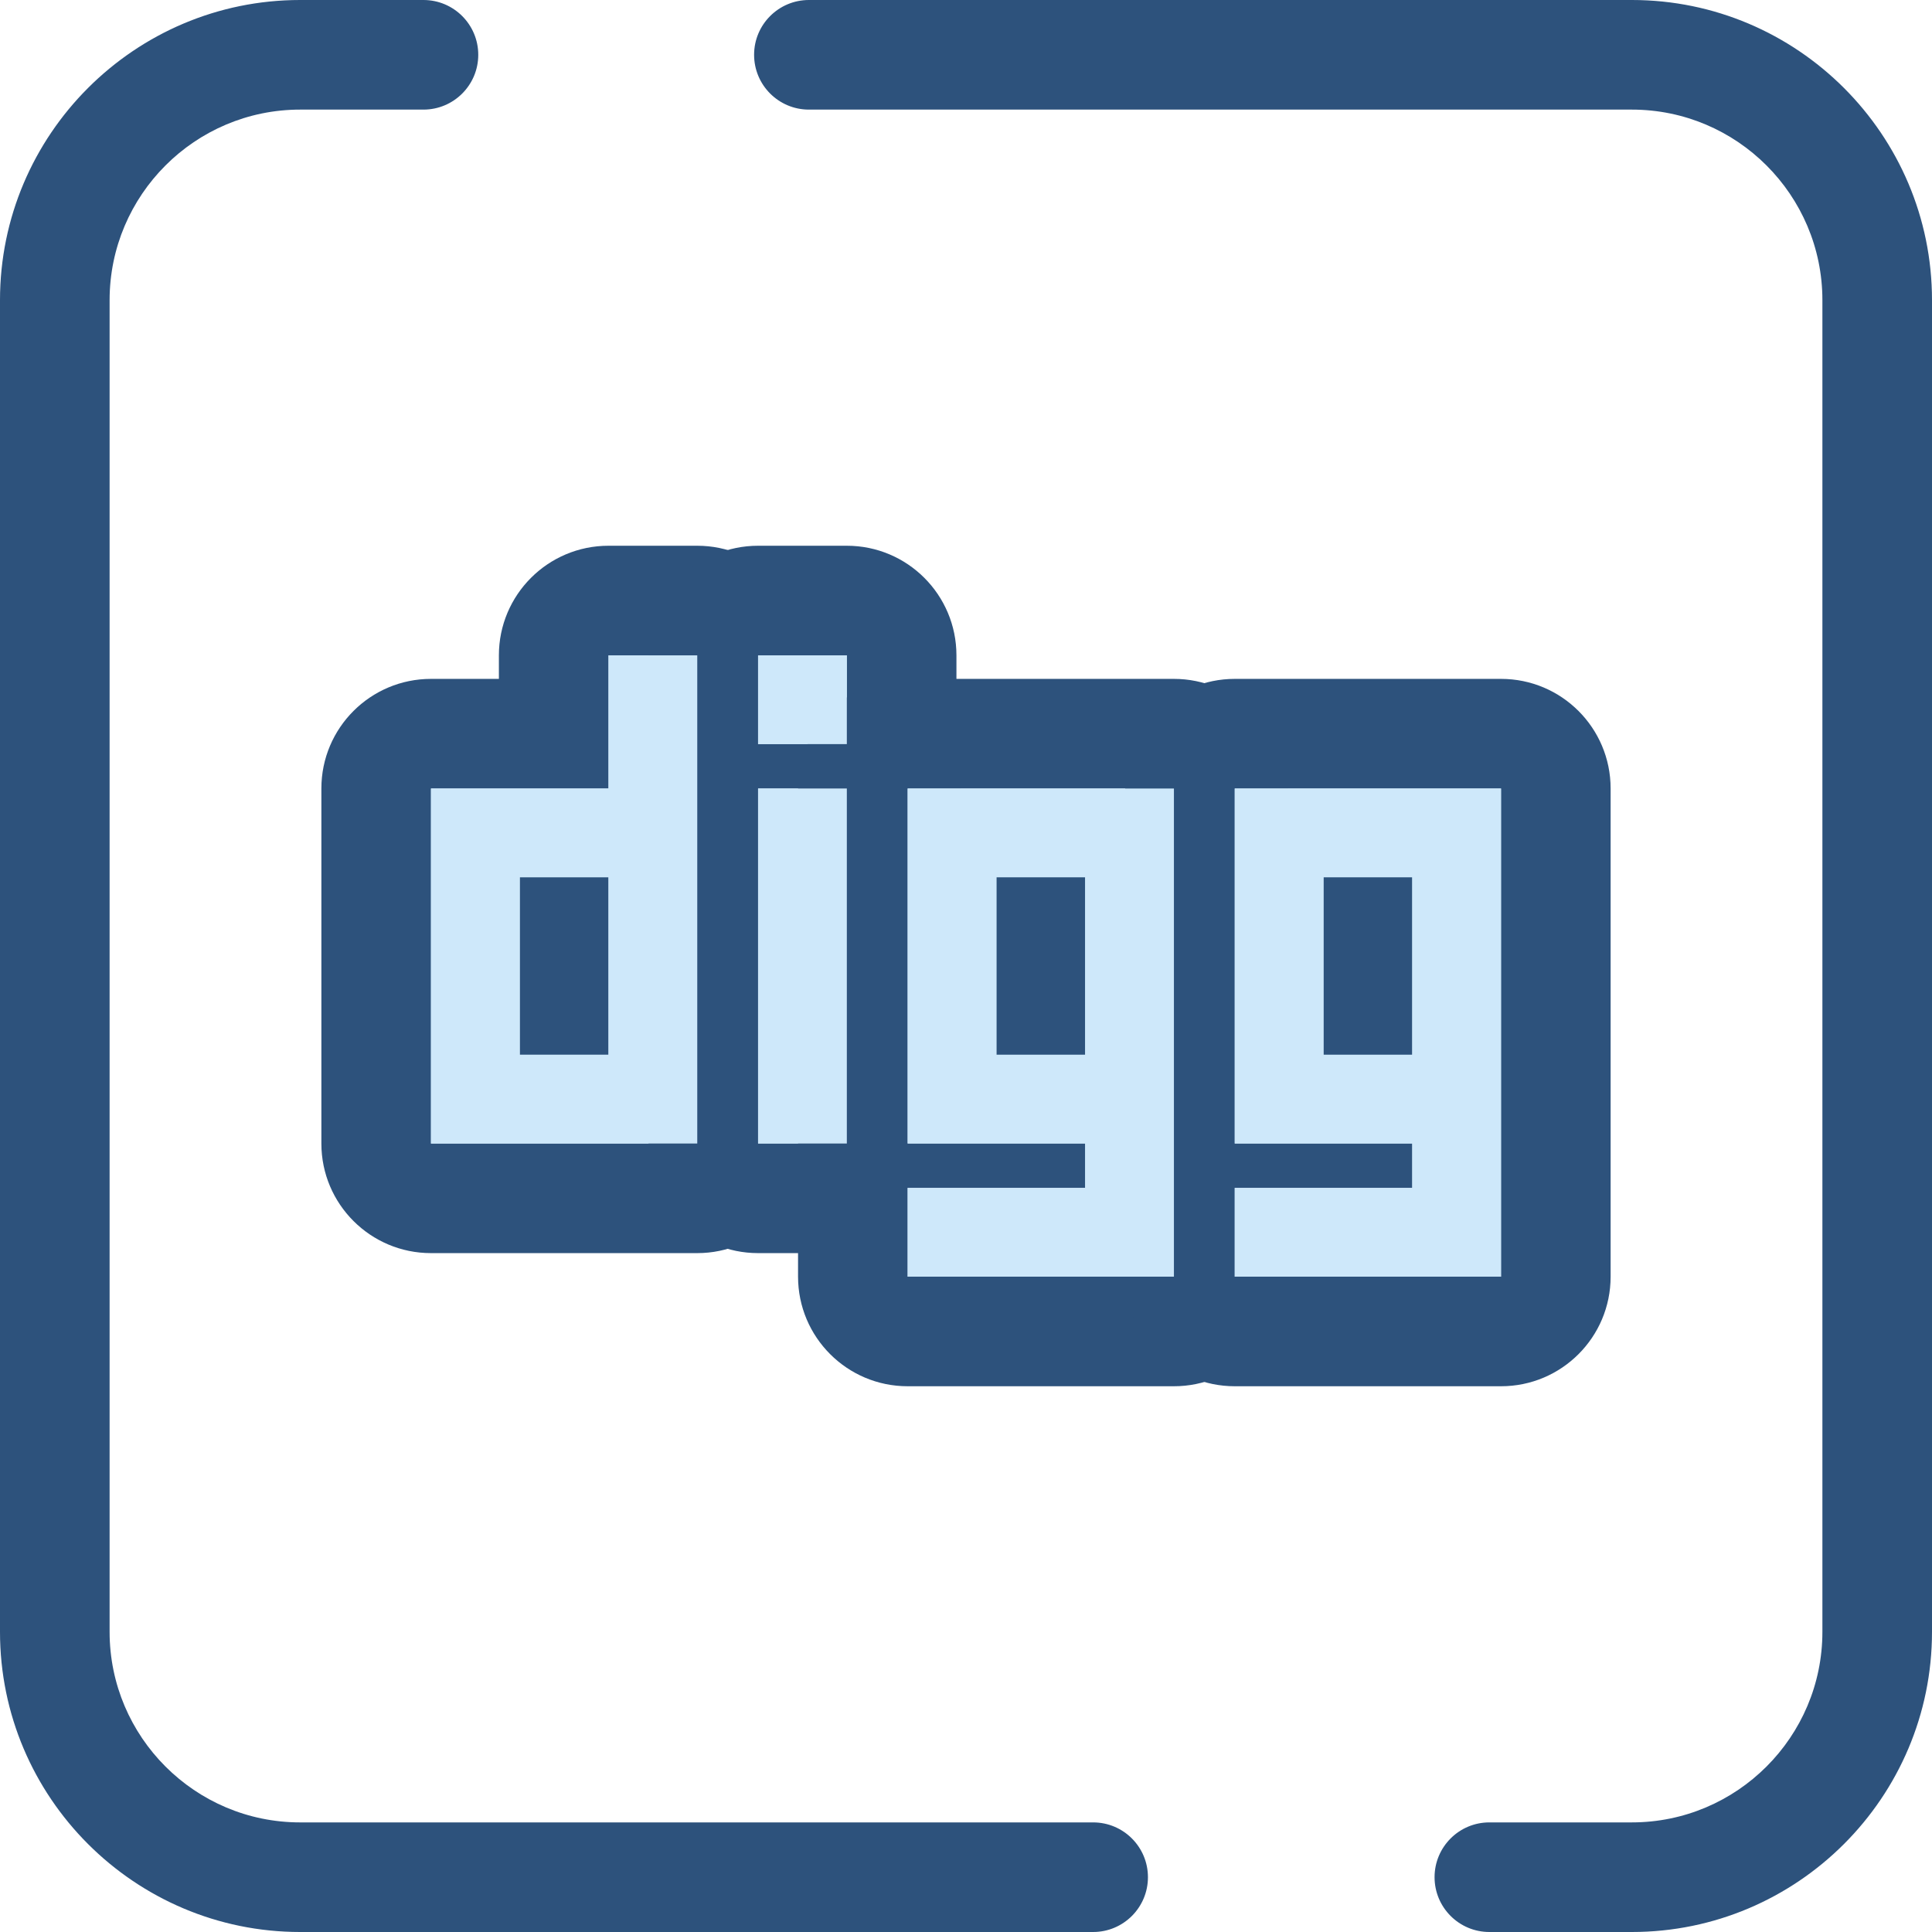 <?xml version="1.0" encoding="iso-8859-1"?>
<!-- Generator: Adobe Illustrator 19.0.0, SVG Export Plug-In . SVG Version: 6.00 Build 0)  -->
<svg version="1.1" id="Layer_1" xmlns="http://www.w3.org/2000/svg" xmlns:xlink="http://www.w3.org/1999/xlink" x="0px" y="0px"
	 viewBox="0 0 512 512" style="enable-background:new 0 0 512 512;" xml:space="preserve">
<g>
	<path style="fill:#2D527C;" d="M432.464,512h-37.766c-8.021,0-14.523-6.503-14.523-14.523s6.502-14.523,14.523-14.523h37.766
		c27.839,0,50.49-22.65,50.49-50.49V79.536c0-27.839-22.65-50.49-50.49-50.49H214.367c-8.021,0-14.523-6.503-14.523-14.523
		S206.346,0,214.367,0h218.097C476.321,0,512,35.679,512,79.536v352.93C512,476.321,476.321,512,432.464,512z"/>
	<path style="fill:#2D527C;" d="M289.693,512H79.536C35.679,512,0,476.321,0,432.464V79.536C0,35.679,35.679,0,79.536,0h32.684
		c8.021,0,14.523,6.503,14.523,14.523s-6.502,14.523-14.523,14.523H79.536c-27.839,0-50.49,22.65-50.49,50.49v352.93
		c0,27.839,22.65,50.49,50.49,50.49h210.157c8.021,0,14.523,6.503,14.523,14.523S297.714,512,289.693,512z"/>
</g>
<path style="fill:#CEE8FA;" d="M114.216,317.566c-8.021,0-14.523-6.503-14.523-14.523v-94.085c0-8.02,6.502-14.523,14.523-14.523
	h32.52v-20.759c0-8.02,6.502-14.523,14.523-14.523h23.522c8.021,0,14.523,6.503,14.523,14.523v129.368
	c0,8.02-6.502,14.523-14.523,14.523H114.216z"/>
<path style="fill:#2D527C;" d="M184.779,173.675v129.368h-70.564v-94.085h47.043v-35.283H184.779 M137.737,279.521h23.522v-47.043
	h-23.522V279.521 M184.779,144.629h-23.522c-16.042,0-29.046,13.004-29.046,29.046v6.236h-17.996
	c-16.042,0-29.046,13.004-29.046,29.046v94.085c0,16.042,13.004,29.046,29.046,29.046h70.564c16.042,0,29.046-13.004,29.046-29.046
	V173.675C213.826,157.633,200.822,144.629,184.779,144.629L184.779,144.629z"/>
<path style="fill:#CEE8FA;" d="M200.899,317.566c-8.021,0-14.523-6.503-14.523-14.523v-94.085c0-2.093,0.443-4.084,1.24-5.88
	c-0.797-1.797-1.24-3.786-1.24-5.88v-23.522c0-8.02,6.502-14.523,14.523-14.523h23.522c8.021,0,14.523,6.503,14.523,14.523v23.522
	c0,2.093-0.443,4.084-1.24,5.88c0.797,1.797,1.24,3.786,1.24,5.88v94.085c0,8.02-6.502,14.523-14.523,14.523L200.899,317.566
	L200.899,317.566z"/>
<path style="fill:#2D527C;" d="M224.42,173.675v23.522h-23.522v-23.522H224.42 M224.42,208.957v94.085h-23.522v-94.085H224.42
	 M224.42,144.629h-23.522c-16.042,0-29.046,13.004-29.046,29.046v23.522c0,2.014,0.205,3.981,0.595,5.88
	c-0.391,1.9-0.595,3.865-0.595,5.88v94.085c0,16.042,13.004,29.046,29.046,29.046h23.522c16.042,0,29.046-13.004,29.046-29.046
	v-94.085c0-2.014-0.205-3.981-0.595-5.88c0.391-1.9,0.595-3.865,0.595-5.88v-23.522C253.466,157.633,240.461,144.629,224.42,144.629
	L224.42,144.629z"/>
<path style="fill:#CEE8FA;" d="M240.538,352.848c-8.021,0-14.523-6.503-14.523-14.523v-23.522c0-2.093,0.443-4.084,1.24-5.88
	c-0.797-1.797-1.24-3.786-1.24-5.88v-94.085c0-8.02,6.502-14.523,14.523-14.523h70.564c8.021,0,14.523,6.503,14.523,14.523v129.368
	c0,8.02-6.502,14.523-14.523,14.523H240.538z"/>
<path style="fill:#2D527C;" d="M311.102,208.957v129.368h-70.564v-23.522h47.043v-11.761h-47.043v-94.085H311.102 M264.06,279.521
	h23.522v-47.043H264.06V279.521 M311.102,179.911h-70.564c-16.042,0-29.046,13.004-29.046,29.046v94.085
	c0,2.014,0.205,3.981,0.595,5.88c-0.391,1.9-0.595,3.865-0.595,5.88v23.522c0,16.042,13.004,29.046,29.046,29.046h70.564
	c16.042,0,29.046-13.004,29.046-29.046V208.957C340.148,192.915,327.144,179.911,311.102,179.911L311.102,179.911z"/>
<path style="fill:#CEE8FA;" d="M327.221,352.848c-8.021,0-14.523-6.503-14.523-14.523v-23.522c0-2.093,0.443-4.084,1.24-5.88
	c-0.797-1.797-1.24-3.786-1.24-5.88v-94.085c0-8.02,6.502-14.523,14.523-14.523h70.564c8.021,0,14.523,6.503,14.523,14.523v129.368
	c0,8.02-6.502,14.523-14.523,14.523H327.221z"/>
<path style="fill:#2D527C;" d="M397.784,208.957v129.368h-70.564v-23.522h47.043v-11.761h-47.043v-94.085H397.784 M350.741,279.521
	h23.522v-47.043h-23.522L350.741,279.521 M397.784,179.911h-70.564c-16.042,0-29.046,13.004-29.046,29.046v94.085
	c0,2.014,0.205,3.981,0.595,5.88c-0.391,1.9-0.595,3.865-0.595,5.88v23.522c0,16.042,13.004,29.046,29.046,29.046h70.564
	c16.042,0,29.046-13.004,29.046-29.046V208.957C426.831,192.915,413.827,179.911,397.784,179.911L397.784,179.911z"/>
<g>
	<path style="fill:#CEE8FA;" d="M200.899,197.197v-23.522h23.522v23.522H200.899z M200.899,303.043v-94.085h23.522v94.085
		L200.899,303.043L200.899,303.043z"/>
	<path style="fill:#CEE8FA;" d="M240.538,338.325v-23.522h47.043v-11.761h-47.043v-94.085h70.564v129.368H240.538z M287.58,279.521
		v-47.043h-23.522v47.043H287.58z"/>
	<path style="fill:#CEE8FA;" d="M327.221,338.325v-23.522h47.043v-11.761h-47.043v-94.085h70.564v129.368H327.221z M374.263,279.521
		v-47.043h-23.522v47.043H374.263z"/>
	<path style="fill:#CEE8FA;" d="M114.216,303.043v-94.085h47.043v-35.283h23.522v129.368H114.216z M161.259,279.521v-47.043h-23.522
		v47.043H161.259z"/>
</g>
<g>
</g>
<g>
</g>
<g>
</g>
<g>
</g>
<g>
</g>
<g>
</g>
<g>
</g>
<g>
</g>
<g>
</g>
<g>
</g>
<g>
</g>
<g>
</g>
<g>
</g>
<g>
</g>
<g>
</g>
</svg>
